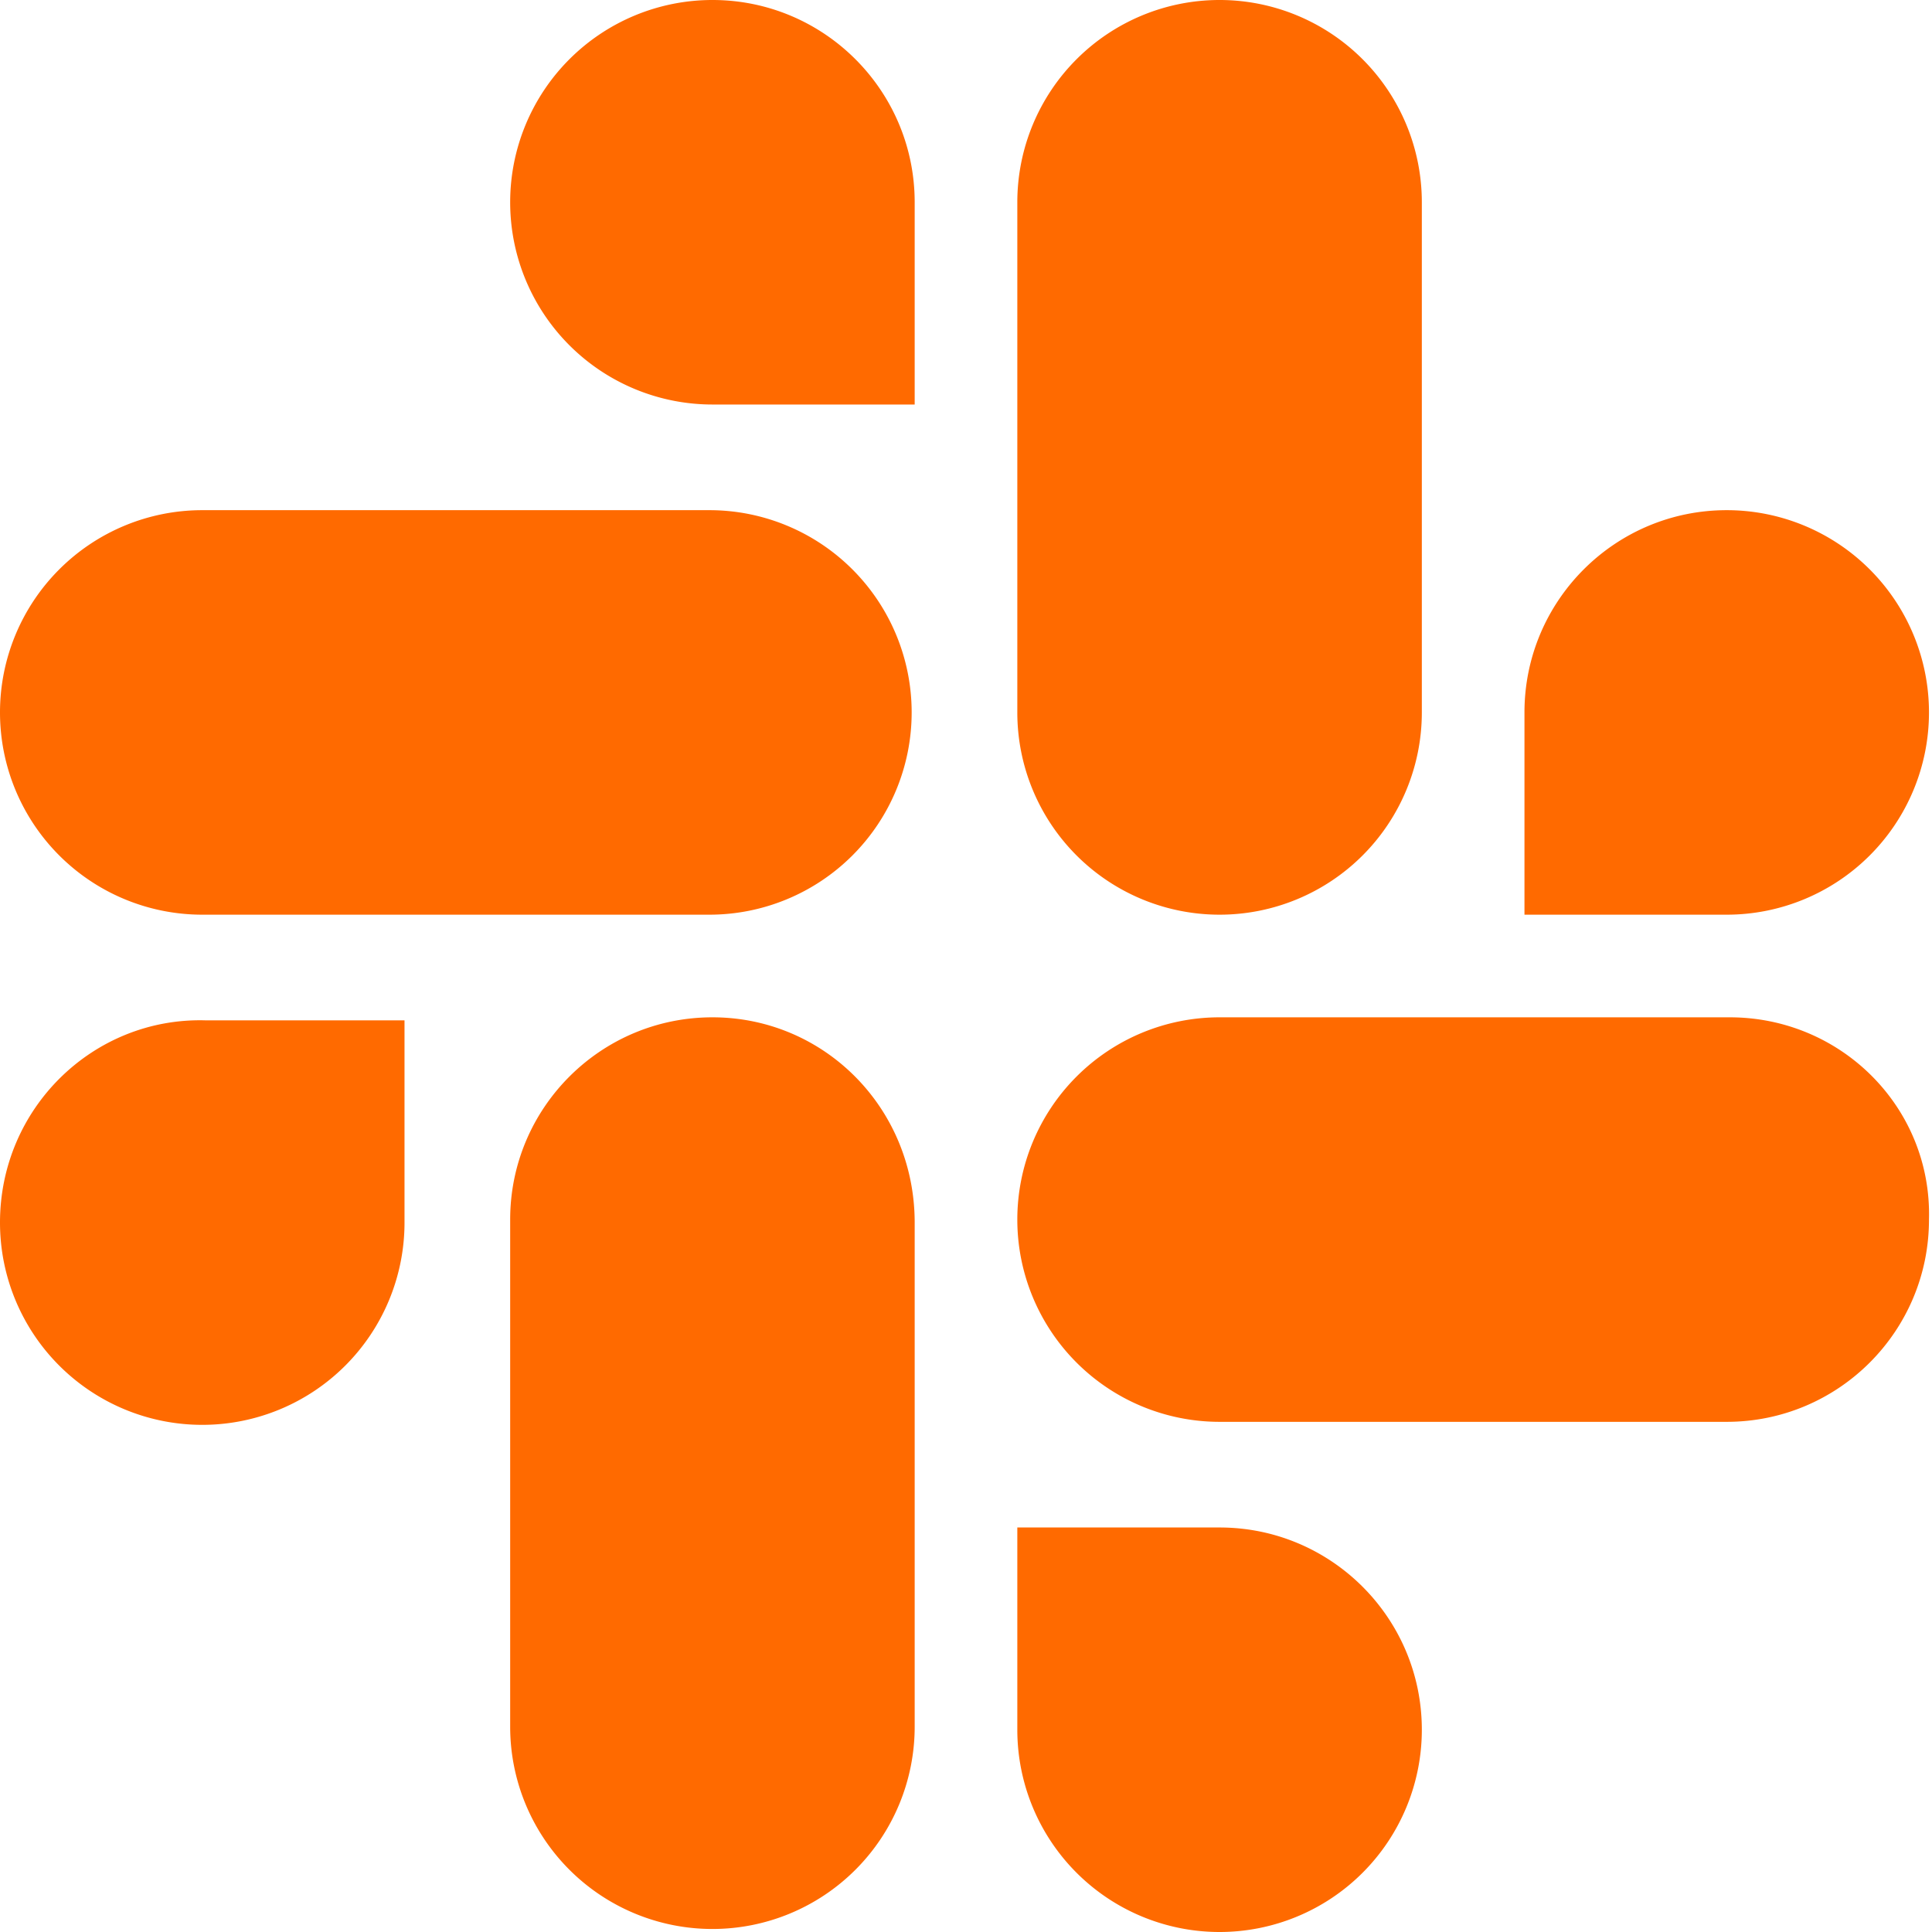 <?xml version="1.0" standalone="no"?><!DOCTYPE svg PUBLIC "-//W3C//DTD SVG 1.1//EN" "http://www.w3.org/Graphics/SVG/1.1/DTD/svg11.dtd"><svg t="1723009048701" class="icon" viewBox="0 0 1024 1024" version="1.1" xmlns="http://www.w3.org/2000/svg" p-id="2541" xmlns:xlink="http://www.w3.org/1999/xlink" width="200" height="200"><path d="M377.6 539.2c-59.2 0-107.2 48-107.2 107.2v268.8a107.2 107.2 0 0 0 214.4 0V648c0-60.8-48-108.8-107.2-108.8zM0 648a107.2 107.2 0 0 0 214.4 0v-107.2H108.8C49.6 539.2 0 587.2 0 648zM377.6 0a107.2 107.2 0 0 0 0 214.4h107.2V107.2c0-59.2-48-107.2-107.2-107.2zM107.2 484.8h268.8a107.2 107.2 0 0 0 0-214.4H107.2a107.2 107.2 0 0 0 0 214.4zM915.2 270.4c-59.2 0-107.2 48-107.2 107.2v107.2h107.2a107.2 107.2 0 0 0 0-214.4zM539.2 107.2v270.4a107.2 107.2 0 0 0 214.4 0V107.2a107.2 107.2 0 0 0-214.4 0zM753.6 916.8c0-59.2-48-107.2-107.2-107.2h-107.2v107.2a107.2 107.2 0 0 0 214.4 0zM916.8 539.2H646.4a107.2 107.2 0 0 0 0 214.4h268.8c59.2 0 107.2-48 107.2-107.2 1.6-59.2-46.4-107.2-105.6-107.2z" p-id="2542" fill="#ff6a00"></path></svg>